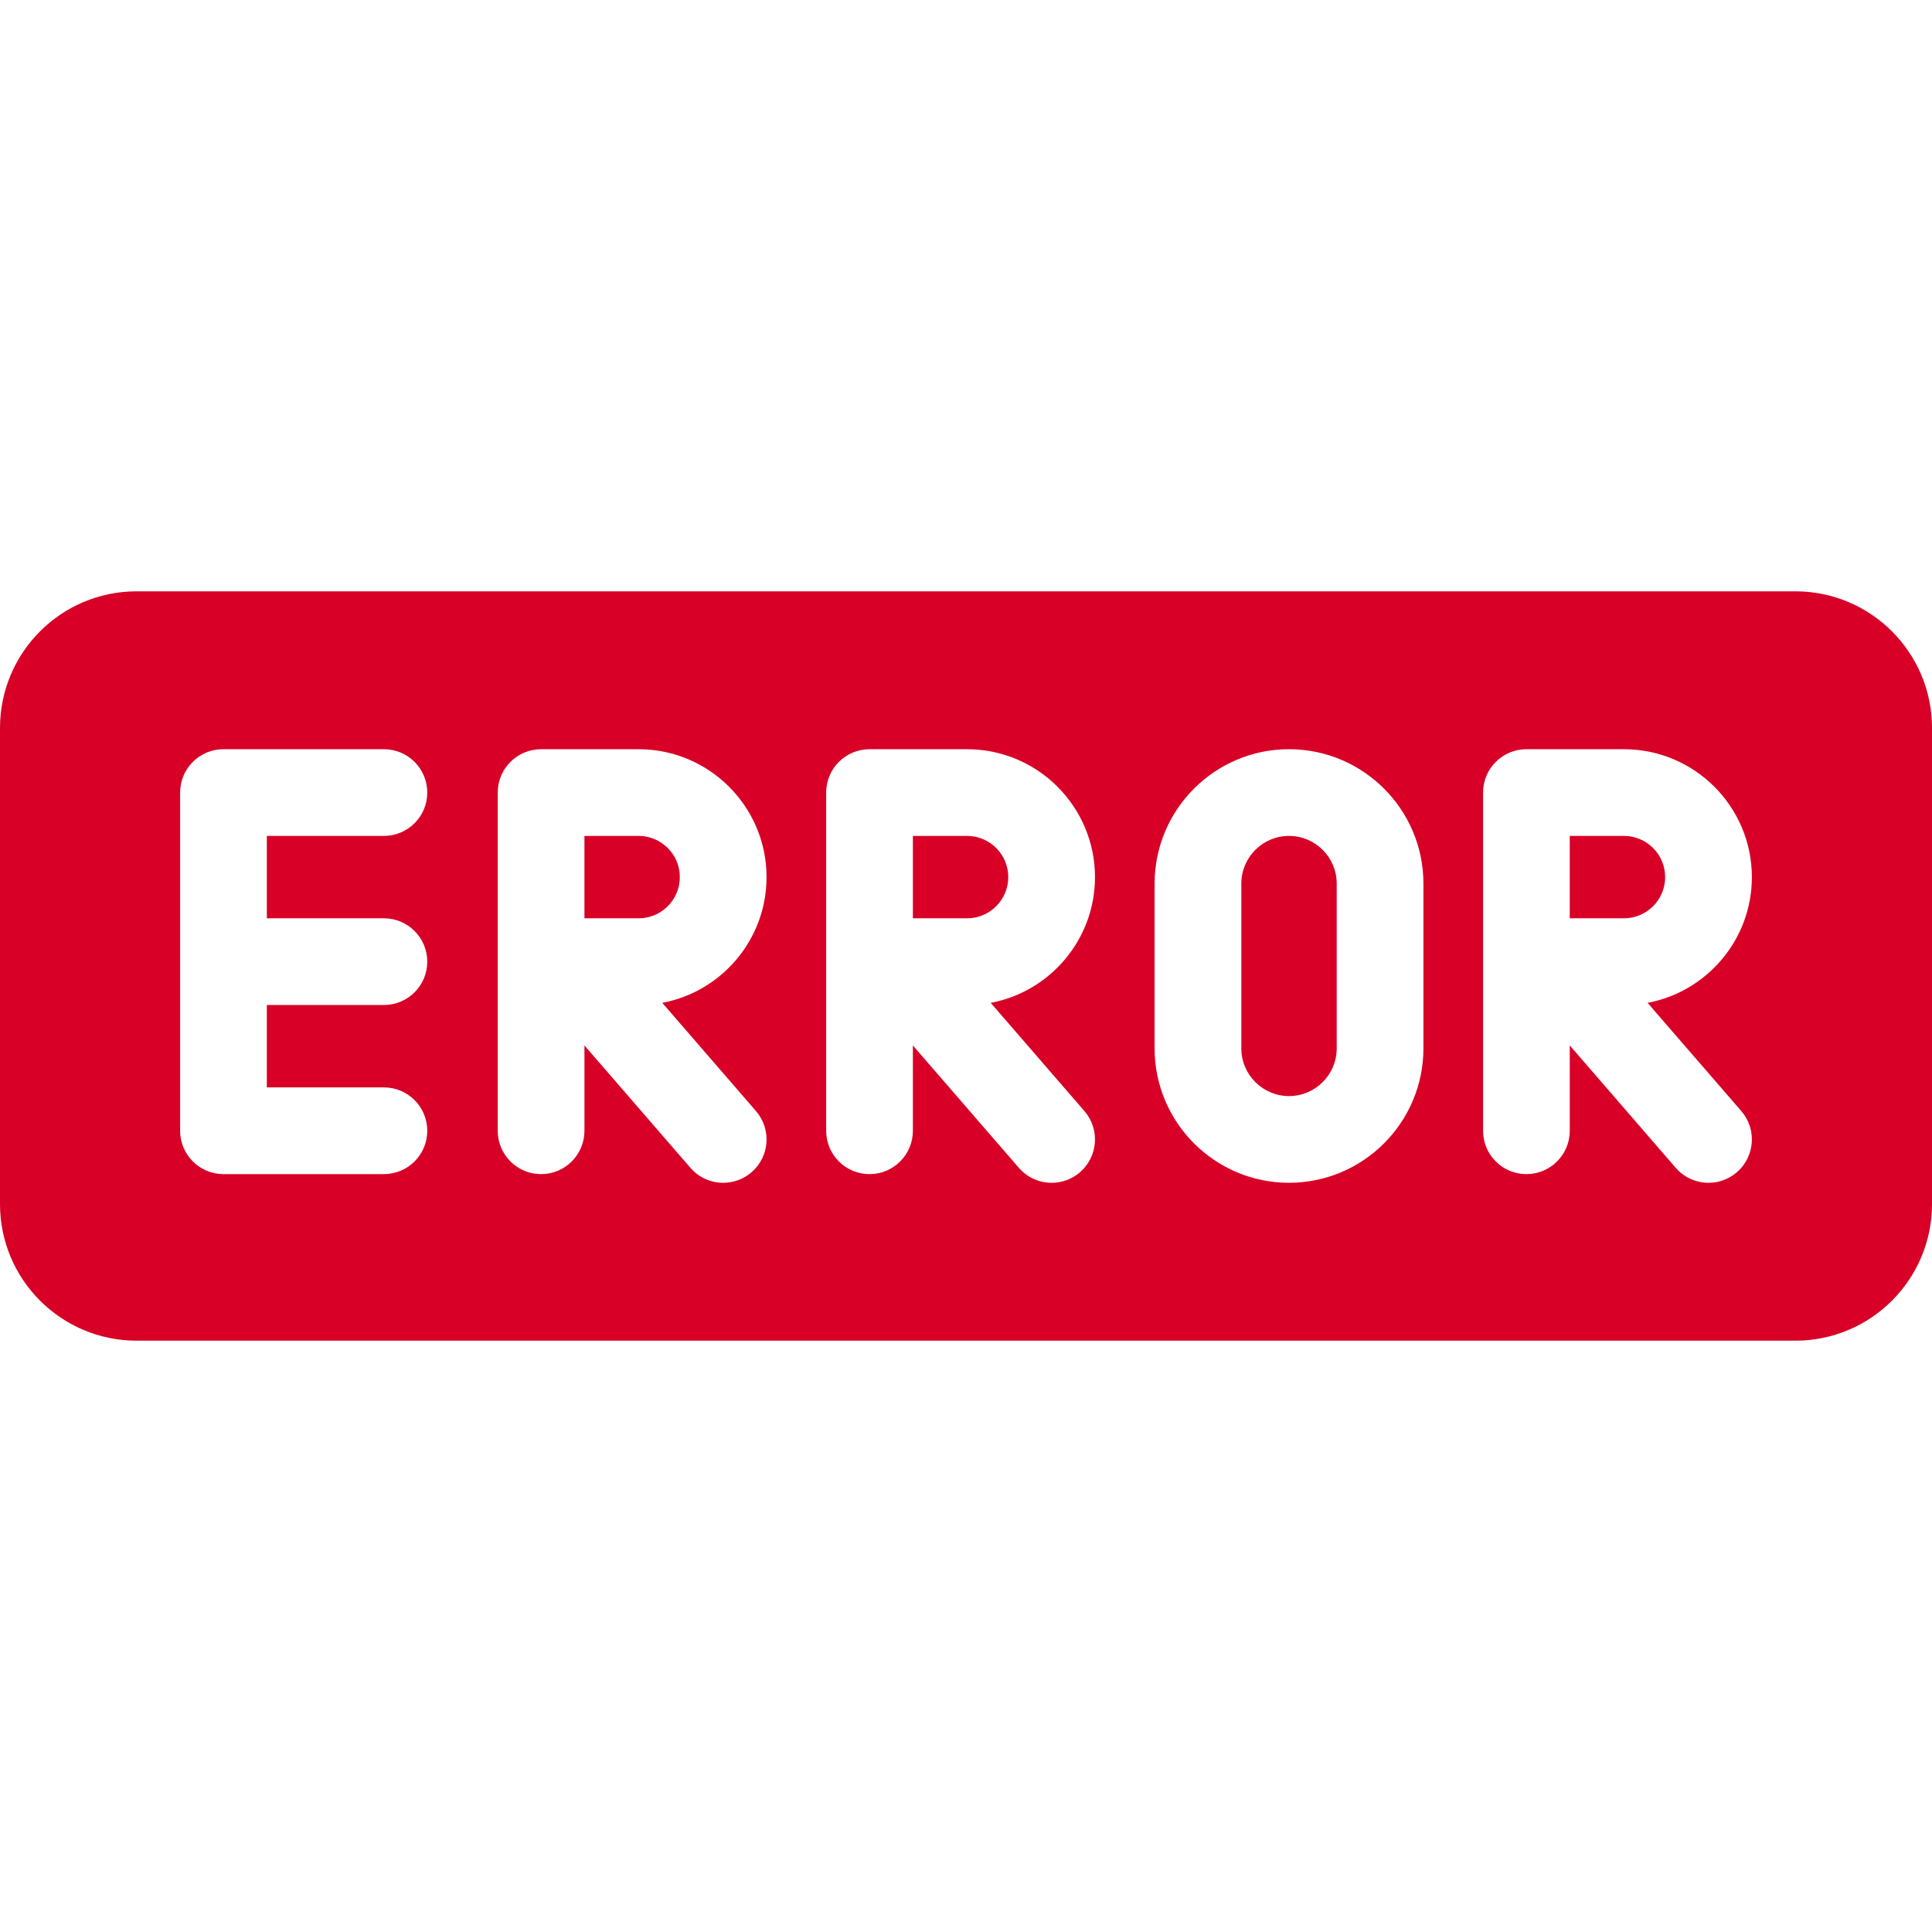<?xml version="1.0" encoding="iso-8859-1"?>
<!-- Generator: Adobe Illustrator 17.1.0, SVG Export Plug-In . SVG Version: 6.00 Build 0)  -->
<!DOCTYPE svg PUBLIC "-//W3C//DTD SVG 1.1//EN" "http://www.w3.org/Graphics/SVG/1.1/DTD/svg11.dtd">
<svg xmlns="http://www.w3.org/2000/svg" xmlns:xlink="http://www.w3.org/1999/xlink" version="1.1" id="Capa_1" x="0px" y="0px" viewBox="0 0 222.793 222.793" style="enable-background:new 0 0 222.793 222.793;" xml:space="preserve" width="512px" height="512px">
<path d="M73.646,105.896h-6.25v-9.5h6.25c2.619,0,4.75,2.131,4.75,4.75S76.266,105.896,73.646,105.896z M111.521,105.896h-6.25v-9.5  h6.25c2.619,0,4.75,2.131,4.75,4.75S114.141,105.896,111.521,105.896z M181.021,105.896v-9.5h6.25c2.619,0,4.75,2.131,4.75,4.75  s-2.131,4.75-4.75,4.75H181.021z M207.034,68.19H15.759C7.055,68.19,0,75.246,0,83.949v54.895c0,8.703,7.055,15.759,15.759,15.759  h191.276c8.703,0,15.759-7.055,15.759-15.759V83.949C222.793,75.246,215.737,68.19,207.034,68.19z M44.271,105.896  c2.761,0,5,2.239,5,5s-2.239,5-5,5h-13.5v9.5h13.5c2.761,0,5,2.239,5,5s-2.239,5-5,5h-18.5c-2.761,0-5-2.239-5-5v-39  c0-2.761,2.239-5,5-5h18.5c2.761,0,5,2.239,5,5s-2.239,5-5,5h-13.5v9.5H44.271z M87.176,128.124  c1.808,2.088,1.581,5.245-0.507,7.053c-0.946,0.819-2.111,1.22-3.271,1.22c-1.4,0-2.793-0.585-3.782-1.727l-12.22-14.113v9.84  c0,2.761-2.239,5-5,5s-5-2.239-5-5v-39c0-2.761,2.239-5,5-5h11.25c8.133,0,14.75,6.617,14.75,14.75  c0,7.203-5.189,13.216-12.025,14.498L87.176,128.124z M125.051,128.124c1.808,2.088,1.581,5.245-0.507,7.053  c-0.946,0.819-2.111,1.22-3.271,1.22c-1.4,0-2.793-0.585-3.782-1.727l-12.22-14.113v9.84c0,2.761-2.239,5-5,5s-5-2.239-5-5v-39  c0-2.761,2.239-5,5-5h11.25c8.133,0,14.75,6.617,14.75,14.75c0,7.203-5.189,13.216-12.025,14.498L125.051,128.124z M164.146,120.896  c0,8.547-6.953,15.5-15.5,15.5s-15.5-6.953-15.5-15.5v-19c0-8.547,6.953-15.5,15.5-15.5s15.5,6.953,15.5,15.5V120.896z   M200.801,128.124c1.808,2.088,1.581,5.245-0.507,7.053c-0.946,0.819-2.111,1.22-3.271,1.22c-1.4,0-2.793-0.585-3.782-1.727  l-12.22-14.113v9.84c0,2.761-2.239,5-5,5s-5-2.239-5-5v-39c0-2.761,2.239-5,5-5h11.25c8.133,0,14.75,6.617,14.75,14.75  c0,7.203-5.189,13.216-12.025,14.498L200.801,128.124z M154.146,120.896c0,3.033-2.467,5.5-5.5,5.5s-5.5-2.467-5.5-5.5v-19  c0-3.033,2.467-5.5,5.5-5.5s5.5,2.467,5.5,5.5V120.896z" fill="#D80027"/>
<g>
</g>
<g>
</g>
<g>
</g>
<g>
</g>
<g>
</g>
<g>
</g>
<g>
</g>
<g>
</g>
<g>
</g>
<g>
</g>
<g>
</g>
<g>
</g>
<g>
</g>
<g>
</g>
<g>
</g>
</svg>
